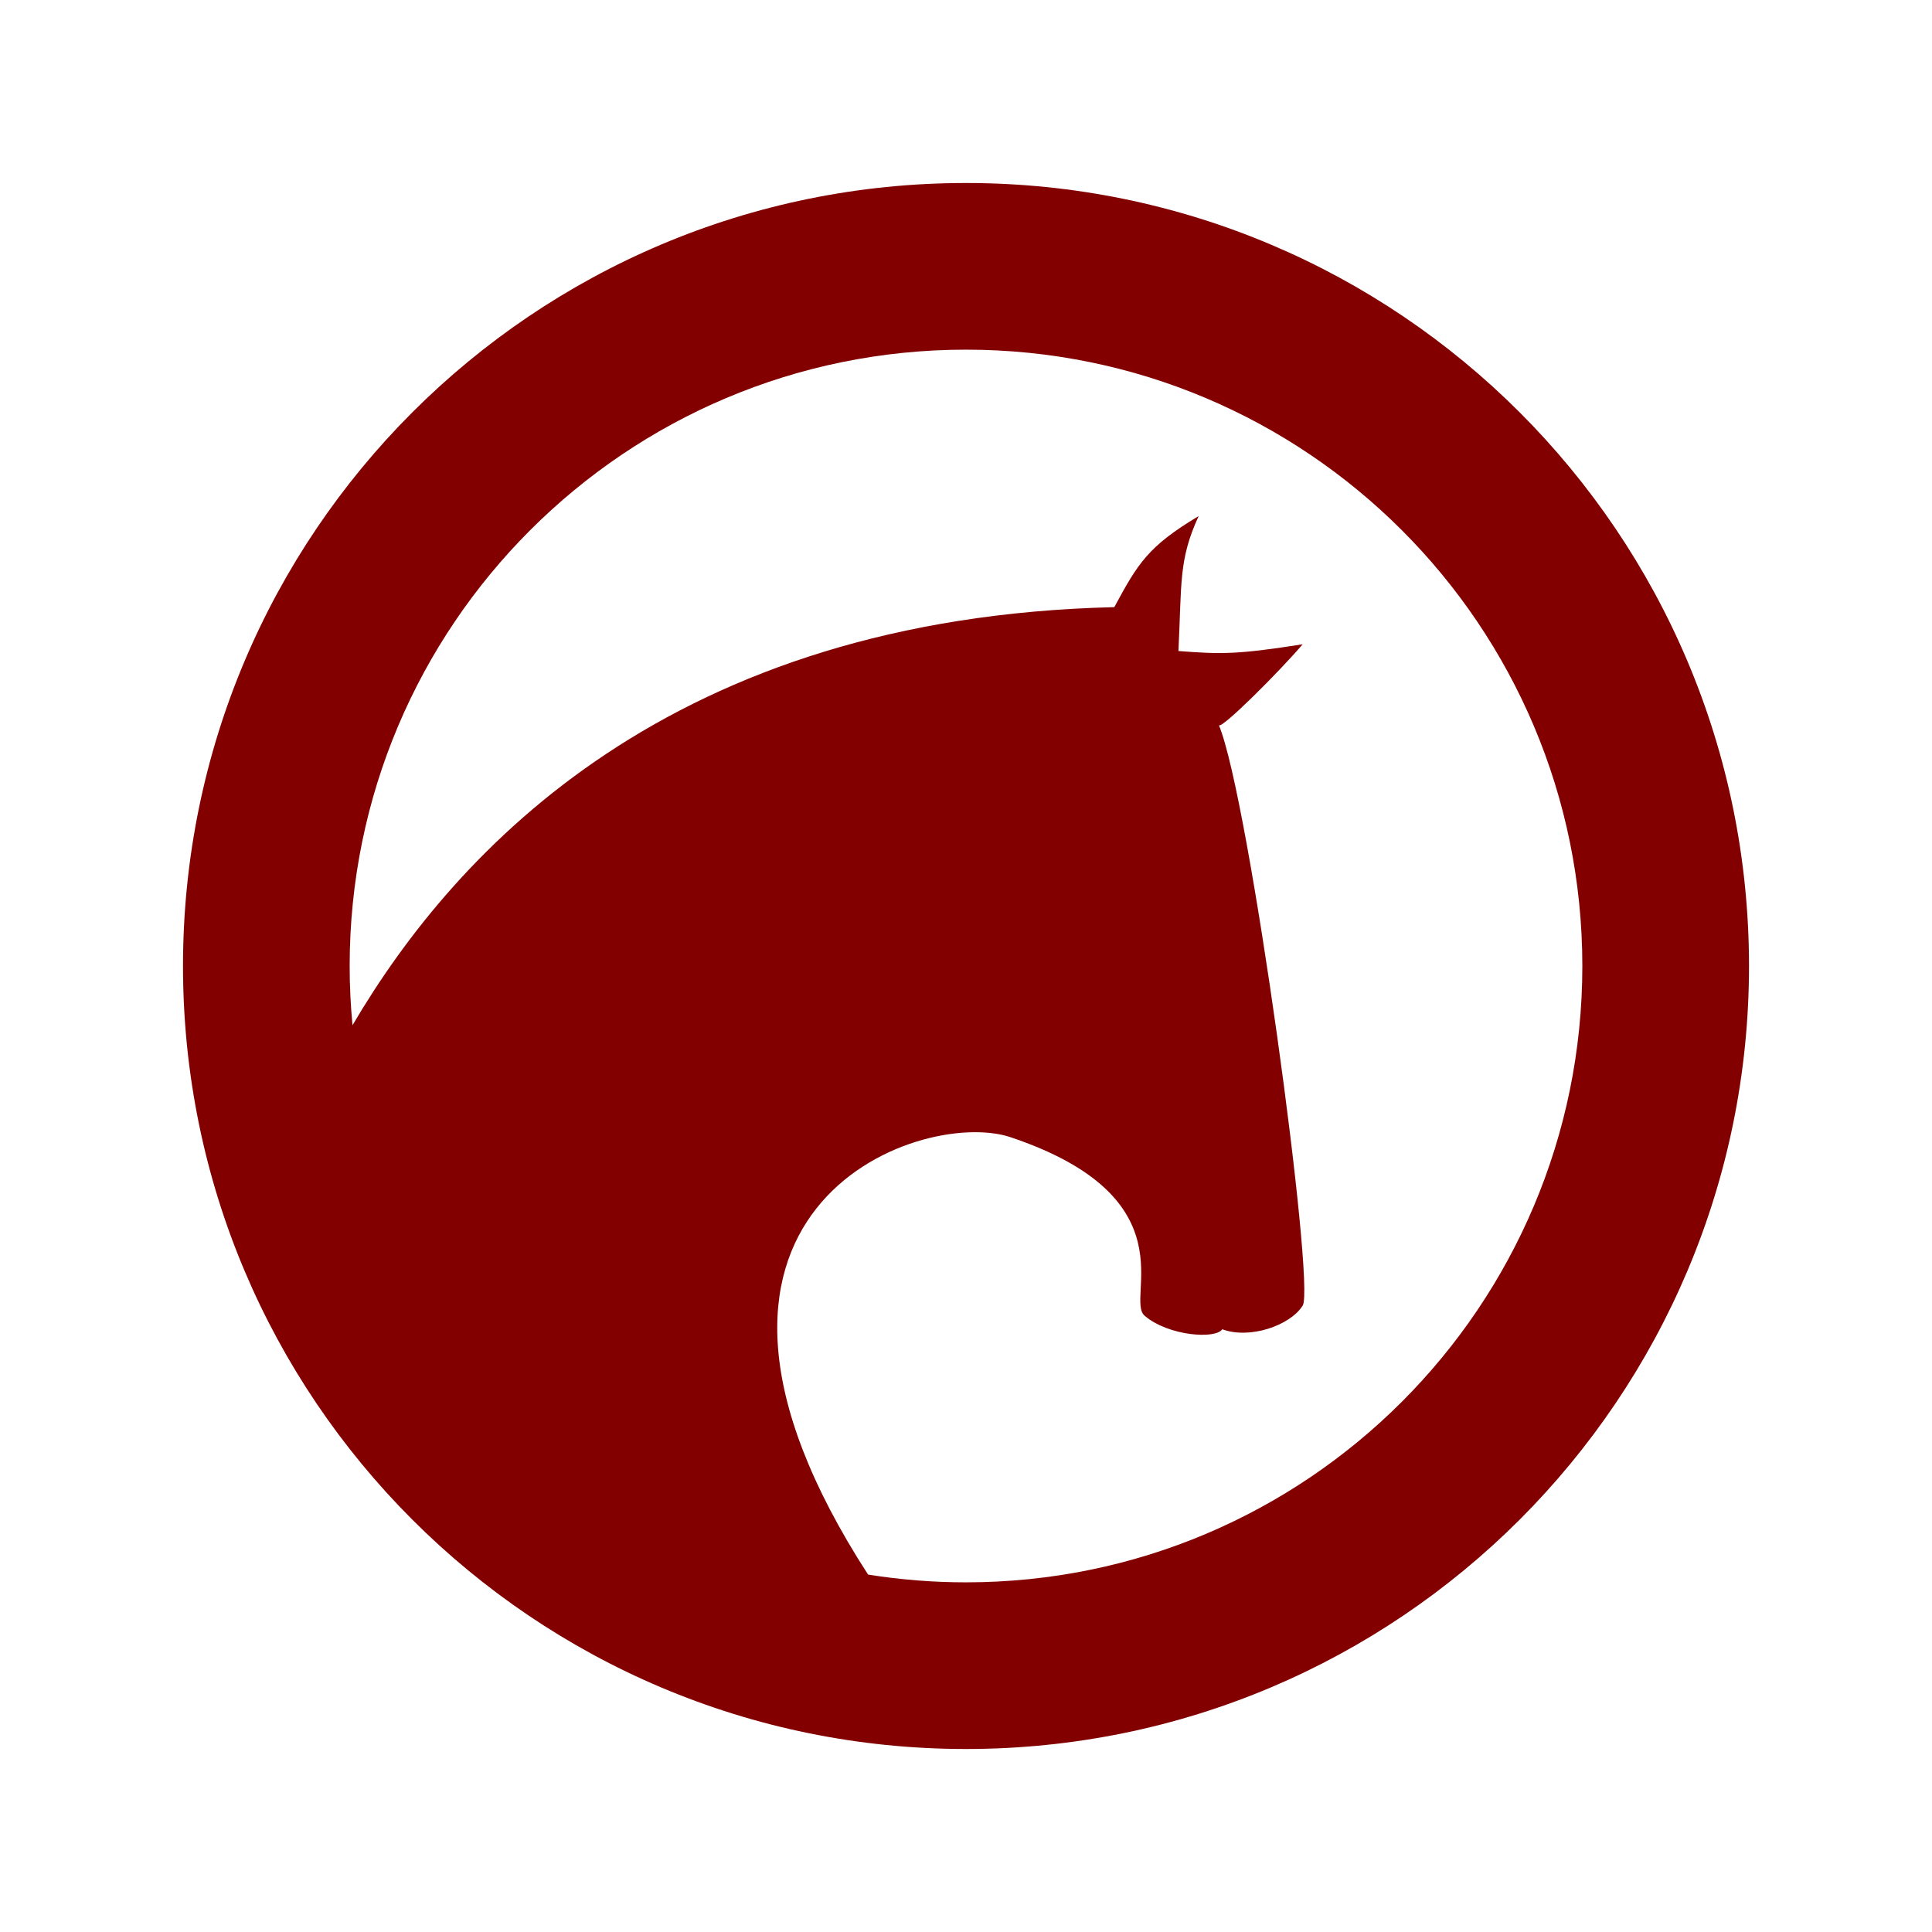<svg enable-background="new 0 0 512 512" fill="#830001" height="512" viewBox="0 0 512 512" width="512" xmlns="http://www.w3.org/2000/svg"><path d="m256 48.498c-114.6 0-207.502 92.901-207.502 207.502s92.902 207.502 207.502 207.502 207.503-92.901 207.503-207.502-92.902-207.502-207.503-207.502m0 370.838c-8.834 0-17.501-.71-25.955-2.061-62.316-96.267 13.259-123.782 37.539-115.978 48.289 16.096 30.404 42.923 35.771 47.395 6.259 5.365 18.777 6.26 20.565 3.576 7.155 2.684 17.886-.894 21.302-6.26 3.416-5.365-14.146-134.582-22.195-153.807.894.894 16.097-14.31 22.195-21.462-17.15 2.683-21.302 2.683-32.926 1.789.895-17.885 0-24.144 5.365-35.77-13.414 8.049-16.095 12.52-22.356 24.145-117.167 2.773-174.209 63.715-201.888 110.792-.493-5.166-.754-10.4-.754-15.695 0-90.208 73.129-163.336 163.337-163.336s163.336 73.128 163.336 163.336c.001 90.207-73.128 163.336-163.336 163.336"/></svg>